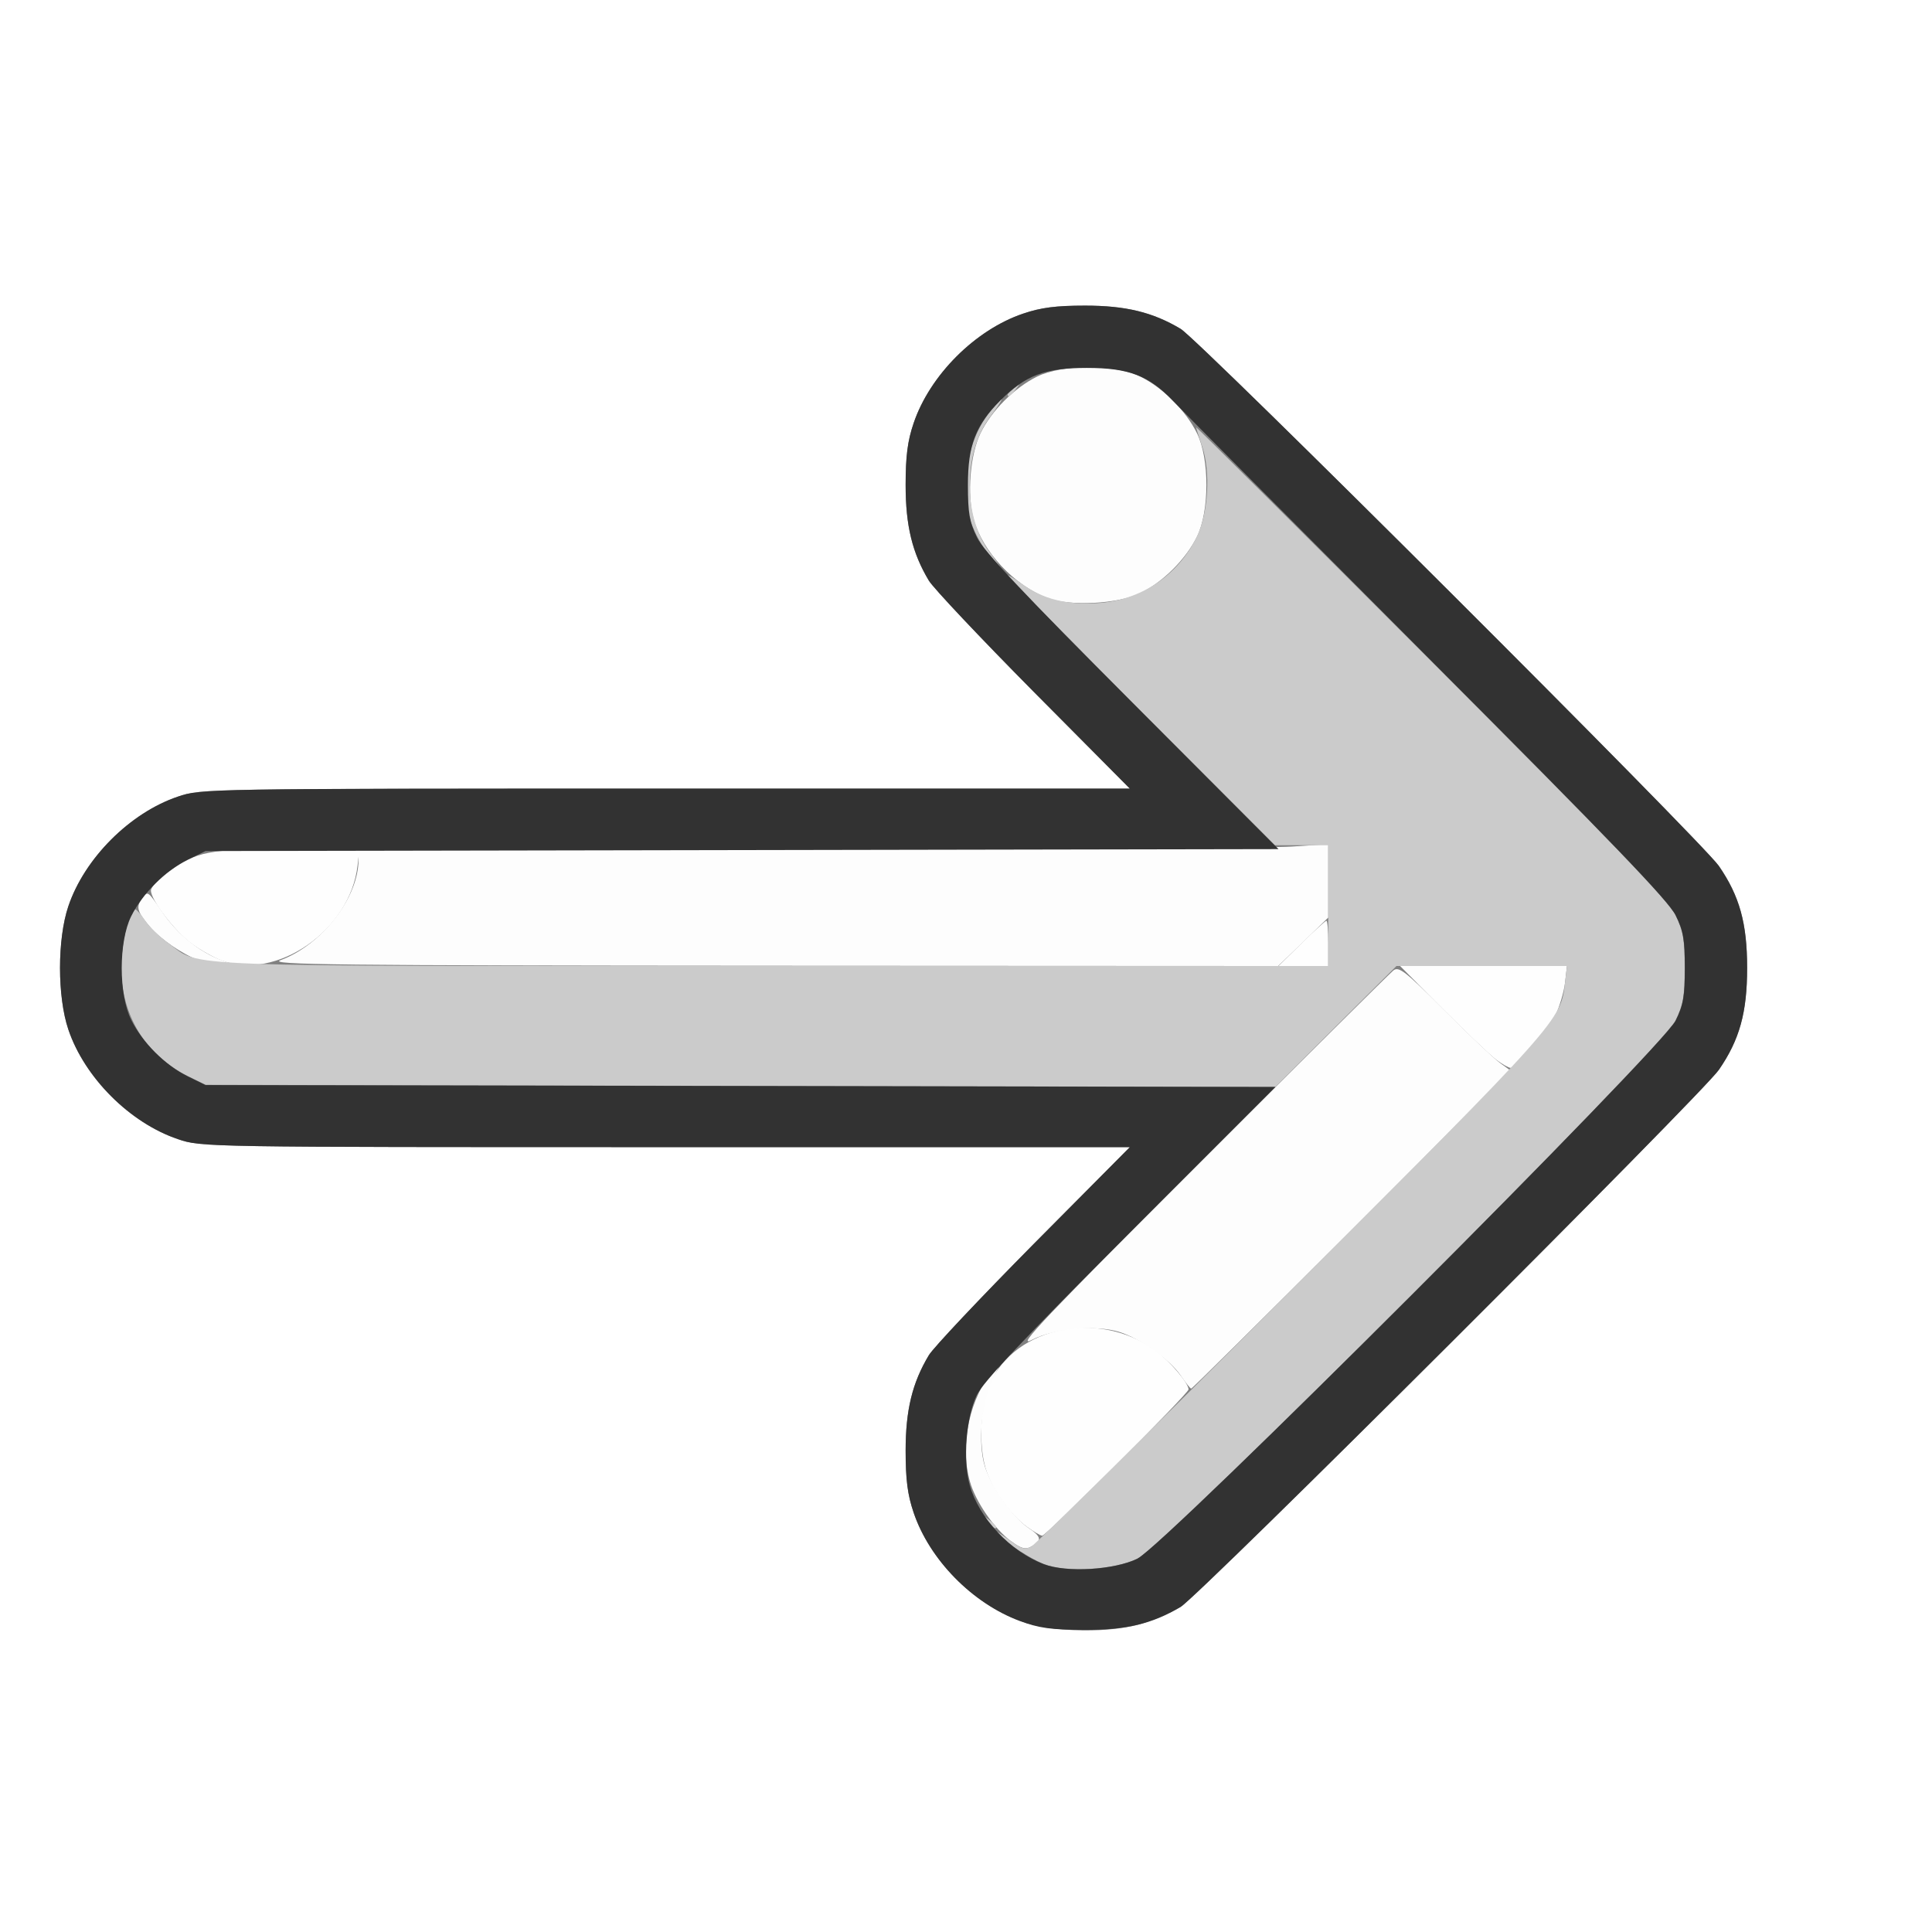 <?xml version="1.0" encoding="UTF-8" standalone="no"?>
<!-- Created with Inkscape (http://www.inkscape.org/) -->

<svg
   xmlns:dc="http://purl.org/dc/elements/1.1/"
   xmlns:cc="http://creativecommons.org/ns#"
   xmlns:rdf="http://www.w3.org/1999/02/22-rdf-syntax-ns#"
   xmlns:svg="http://www.w3.org/2000/svg"
   xmlns="http://www.w3.org/2000/svg"
   xmlns:sodipodi="http://sodipodi.sourceforge.net/DTD/sodipodi-0.dtd"
   xmlns:inkscape="http://www.inkscape.org/namespaces/inkscape"
   version="1.1"
   id="svg2"
   width="16"
   height="16"
   viewBox="0 0 16 16"
   sodipodi:docname="FORWARD.svg"
   inkscape:version="0.92.4 (5da689c313, 2019-01-14)">
  <rect x="0" y="0" width="16" height="16" fill="#808080" stroke="none"/>
  <defs
     id="defs6" />
  <sodipodi:namedview
     pagecolor="#ffffff"
     bordercolor="#666666"
     borderopacity="1"
     objecttolerance="10"
     gridtolerance="10"
     guidetolerance="10"
     inkscape:pageopacity="0"
     inkscape:pageshadow="2"
     inkscape:window-width="828"
     inkscape:window-height="480"
     id="namedview4"
     showgrid="false"
     inkscape:zoom="14.75"
     inkscape:cx="8"
     inkscape:cy="8"
     inkscape:window-x="0"
     inkscape:window-y="0"
     inkscape:window-maximized="0"
     inkscape:current-layer="svg2" />
  <g
     id="FORWARD">
    <path
       style="fill:#ffffff;stroke-width:0.031"
       d="M 0,8 V 0 h 8 8 v 8 8 H 8 0 Z m 9.483,5.438 c 0.099,-0.034 0.231,-0.092 0.294,-0.13 0.154,-0.091 4.322,-4.251 4.458,-4.449 0.171,-0.249 0.234,-0.474 0.234,-0.844 0,-0.369 -0.062,-0.595 -0.234,-0.844 C 14.099,6.974 9.93,2.814 9.777,2.723 9.546,2.586 9.322,2.531 8.986,2.531 8.746,2.531 8.621,2.547 8.474,2.597 8.076,2.731 7.7,3.108 7.566,3.505 7.516,3.652 7.5,3.777 7.5,4.017 c 0,0.337 0.055,0.562 0.192,0.791 0.038,0.063 0.428,0.476 0.866,0.919 L 9.357,6.531 H 5.513 c -3.823,0 -3.845,3.562e-4 -4.039,0.066 -0.397,0.134 -0.774,0.511 -0.908,0.908 -0.092,0.272 -0.092,0.749 0,1.021 C 0.7,8.924 1.076,9.3 1.474,9.434 1.667,9.5 1.689,9.5 5.513,9.5 h 3.844 l -0.798,0.805 c -0.439,0.443 -0.829,0.856 -0.866,0.919 C 7.555,11.452 7.5,11.678 7.5,12.014 c 0,0.24 0.016,0.365 0.066,0.512 0.132,0.39 0.487,0.752 0.88,0.898 0.265,0.099 0.771,0.105 1.037,0.014 z"
       id="path827"
       inkscape:connector-curvature="0" />
    <path
       style="fill:#fefefe;stroke-width:0.031"
       d="m 8.503,12.643 c -0.134,-0.099 -0.273,-0.29 -0.332,-0.456 -0.062,-0.175 -0.059,-0.483 0.005,-0.672 0.175,-0.514 0.906,-0.688 1.392,-0.331 0.121,0.089 0.275,0.27 0.275,0.323 0,0.034 -1.177,1.211 -1.212,1.211 -0.014,0 -0.072,-0.034 -0.129,-0.076 z M 12.388,8.773 C 12.337,8.735 12.138,8.545 11.945,8.352 L 11.595,8 h 0.691 0.691 l -0.016,0.138 c -0.009,0.076 -0.045,0.199 -0.081,0.273 C 12.811,8.553 12.563,8.844 12.511,8.844 c -0.017,0 -0.072,-0.032 -0.123,-0.07 z M 1.833,7.953 C 1.767,7.928 1.656,7.866 1.586,7.814 1.446,7.711 1.25,7.455 1.25,7.375 1.25,7.346 1.313,7.278 1.389,7.223 1.63,7.05 1.727,7.031 2.383,7.031 H 2.977 L 2.961,7.169 C 2.901,7.703 2.29,8.127 1.833,7.953 Z M 10.779,7.812 C 10.884,7.709 10.977,7.625 10.985,7.625 10.993,7.625 11,7.709 11,7.812 V 8 h -0.206 -0.206 z"
       id="path825"
       inkscape:connector-curvature="0" />
    <path
       style="fill:#fdfdfd;stroke-width:0.031"
       d="M 8.375,12.765 C 8.234,12.662 8.079,12.436 8.032,12.268 c -0.086,-0.308 -0.002,-0.693 0.205,-0.939 0.078,-0.093 0.078,-0.093 -0.008,0.076 -0.101,0.197 -0.134,0.543 -0.072,0.741 0.053,0.17 0.23,0.419 0.358,0.506 0.113,0.076 0.117,0.107 0.02,0.159 -0.043,0.023 -0.082,0.012 -0.159,-0.046 z M 9.777,11.39 C 9.69,11.261 9.441,11.084 9.271,11.031 9.077,10.97 8.726,11.002 8.542,11.098 8.412,11.165 8.655,10.909 9.936,9.629 10.789,8.776 11.511,8.059 11.539,8.037 c 0.045,-0.036 0.096,0.003 0.421,0.328 0.203,0.203 0.41,0.399 0.46,0.436 l 0.091,0.066 -1.316,1.317 C 10.471,10.907 9.873,11.5 9.865,11.5 c -0.007,0 -0.047,-0.05 -0.088,-0.11 z M 1.643,7.951 C 1.51,7.902 1.328,7.777 1.241,7.675 1.136,7.551 1.125,7.513 1.175,7.442 c 0.047,-0.067 0.049,-0.065 0.163,0.103 0.126,0.188 0.31,0.338 0.495,0.406 0.117,0.043 0.118,0.044 0.026,0.044 -0.052,0 -0.149,-0.02 -0.216,-0.045 z m 0.68,7.75e-4 C 2.664,7.826 2.969,7.435 2.969,7.121 V 7.031 L 6.68,7.031 C 8.721,7.031 10.528,7.022 10.695,7.011 L 11,6.991 V 7.295 7.599 L 10.793,7.8 10.585,8 6.394,7.998 C 2.753,7.996 2.219,7.99 2.323,7.952 Z m 6.354,-2.998 C 8.399,4.848 8.139,4.571 8.063,4.299 8.007,4.098 8.034,3.765 8.12,3.588 8.211,3.401 8.4,3.212 8.588,3.119 c 0.211,-0.104 0.645,-0.104 0.856,0 0.187,0.092 0.376,0.281 0.469,0.469 0.104,0.211 0.104,0.645 0,0.856 -0.092,0.187 -0.281,0.376 -0.469,0.468 -0.183,0.09 -0.582,0.111 -0.767,0.041 z"
       id="path823"
       inkscape:connector-curvature="0" />
    <path
       style="fill:#cbcbcb;stroke-width:0.031"
       d="M 8.648,12.954 C 8.509,12.901 8.197,12.688 8.26,12.688 c 0.005,0 0.056,0.035 0.114,0.077 0.084,0.062 0.116,0.07 0.167,0.043 0.035,-0.019 1.007,-0.978 2.161,-2.132 2.208,-2.208 2.224,-2.227 2.259,-2.537 L 12.977,8 H 12.271 11.565 L 11.064,8.5 10.563,9.001 6.133,8.993 1.703,8.984 1.556,8.912 C 1.225,8.749 1.025,8.443 1.005,8.073 0.994,7.86 1.064,7.531 1.12,7.531 1.131,7.531 1.169,7.574 1.203,7.625 1.238,7.677 1.325,7.761 1.397,7.813 1.673,8.012 1.345,8 6.395,8 H 11 V 7.5 7 H 10.779 10.558 L 9.451,5.891 C 8.842,5.281 8.344,4.775 8.344,4.766 c 0,-0.009 0.056,0.024 0.124,0.073 0.167,0.121 0.363,0.171 0.617,0.156 0.36,-0.021 0.669,-0.227 0.827,-0.551 C 10.006,4.251 10.027,3.904 9.956,3.699 9.929,3.618 9.906,3.546 9.906,3.539 c 0,-0.007 0.876,0.865 1.947,1.937 1.499,1.501 1.965,1.985 2.023,2.104 0.063,0.129 0.076,0.201 0.076,0.436 0,0.235 -0.013,0.307 -0.077,0.437 C 13.765,8.679 9.647,12.797 9.421,12.907 9.23,13.001 8.835,13.025 8.648,12.954 Z M 8.184,12.602 c -0.039,-0.05 -0.038,-0.051 0.012,-0.012 0.052,0.041 0.069,0.066 0.043,0.066 -0.006,0 -0.031,-0.025 -0.055,-0.055 z m -0.005,-8.016 C 8.03,4.365 7.991,4.224 8.005,3.958 8.018,3.719 8.091,3.53 8.239,3.359 8.331,3.253 8.306,3.312 8.198,3.455 8.09,3.599 8.031,3.797 8.031,4.016 c 0,0.218 0.059,0.417 0.167,0.56 C 8.287,4.695 8.32,4.75 8.303,4.75 8.295,4.75 8.239,4.676 8.179,4.586 Z M 8.344,3.269 c 0,-0.006 0.025,-0.031 0.055,-0.055 0.05,-0.039 0.051,-0.038 0.012,0.012 -0.041,0.052 -0.066,0.069 -0.066,0.043 z"
       id="path821"
       inkscape:connector-curvature="0" />
    <path
       style="fill:#323232;stroke-width:0.031"
       d="M 8.446,13.424 C 8.052,13.278 7.697,12.916 7.566,12.526 7.516,12.379 7.5,12.254 7.5,12.014 c 0,-0.337 0.055,-0.562 0.192,-0.791 0.038,-0.063 0.428,-0.476 0.866,-0.919 L 9.357,9.5 H 5.513 C 1.689,9.5 1.667,9.5 1.474,9.434 1.076,9.3 0.7,8.924 0.566,8.526 c -0.092,-0.272 -0.092,-0.749 0,-1.021 C 0.7,7.108 1.076,6.731 1.474,6.597 1.667,6.532 1.689,6.531 5.513,6.531 H 9.357 L 8.559,5.727 C 8.12,5.284 7.73,4.871 7.692,4.808 7.555,4.579 7.5,4.354 7.5,4.017 7.5,3.777 7.516,3.652 7.566,3.505 7.7,3.108 8.076,2.731 8.474,2.597 8.621,2.547 8.746,2.531 8.986,2.531 c 0.336,0 0.56,0.054 0.791,0.192 0.154,0.091 4.322,4.251 4.458,4.449 0.171,0.249 0.234,0.474 0.234,0.844 0,0.369 -0.062,0.595 -0.234,0.844 C 14.099,9.057 9.93,13.217 9.777,13.308 9.541,13.449 9.323,13.5 8.972,13.498 8.705,13.497 8.603,13.483 8.446,13.424 Z M 9.421,12.907 C 9.647,12.797 13.765,8.679 13.877,8.452 13.941,8.322 13.953,8.251 13.953,8.016 13.953,7.781 13.941,7.709 13.877,7.58 13.818,7.46 13.344,6.967 11.814,5.433 10.722,4.337 9.775,3.385 9.71,3.316 9.514,3.11 9.347,3.047 9,3.047 8.654,3.047 8.494,3.107 8.285,3.316 8.079,3.522 8.016,3.687 8.016,4.016 c 0,0.234 0.013,0.307 0.075,0.435 0.056,0.114 0.383,0.462 1.286,1.367 l 1.211,1.214 -4.443,0.008 -4.443,0.008 -0.147,0.072 c -0.187,0.092 -0.376,0.281 -0.469,0.469 -0.104,0.211 -0.104,0.645 0,0.856 0.092,0.187 0.281,0.376 0.469,0.469 l 0.147,0.072 4.43,0.008 4.43,0.008 -1.199,1.2 c -0.892,0.893 -1.218,1.239 -1.273,1.351 -0.089,0.182 -0.117,0.54 -0.059,0.747 0.076,0.271 0.336,0.549 0.614,0.654 0.189,0.072 0.583,0.048 0.776,-0.046 z"
       id="path819"
       inkscape:connector-curvature="0" />
  </g>
</svg>
